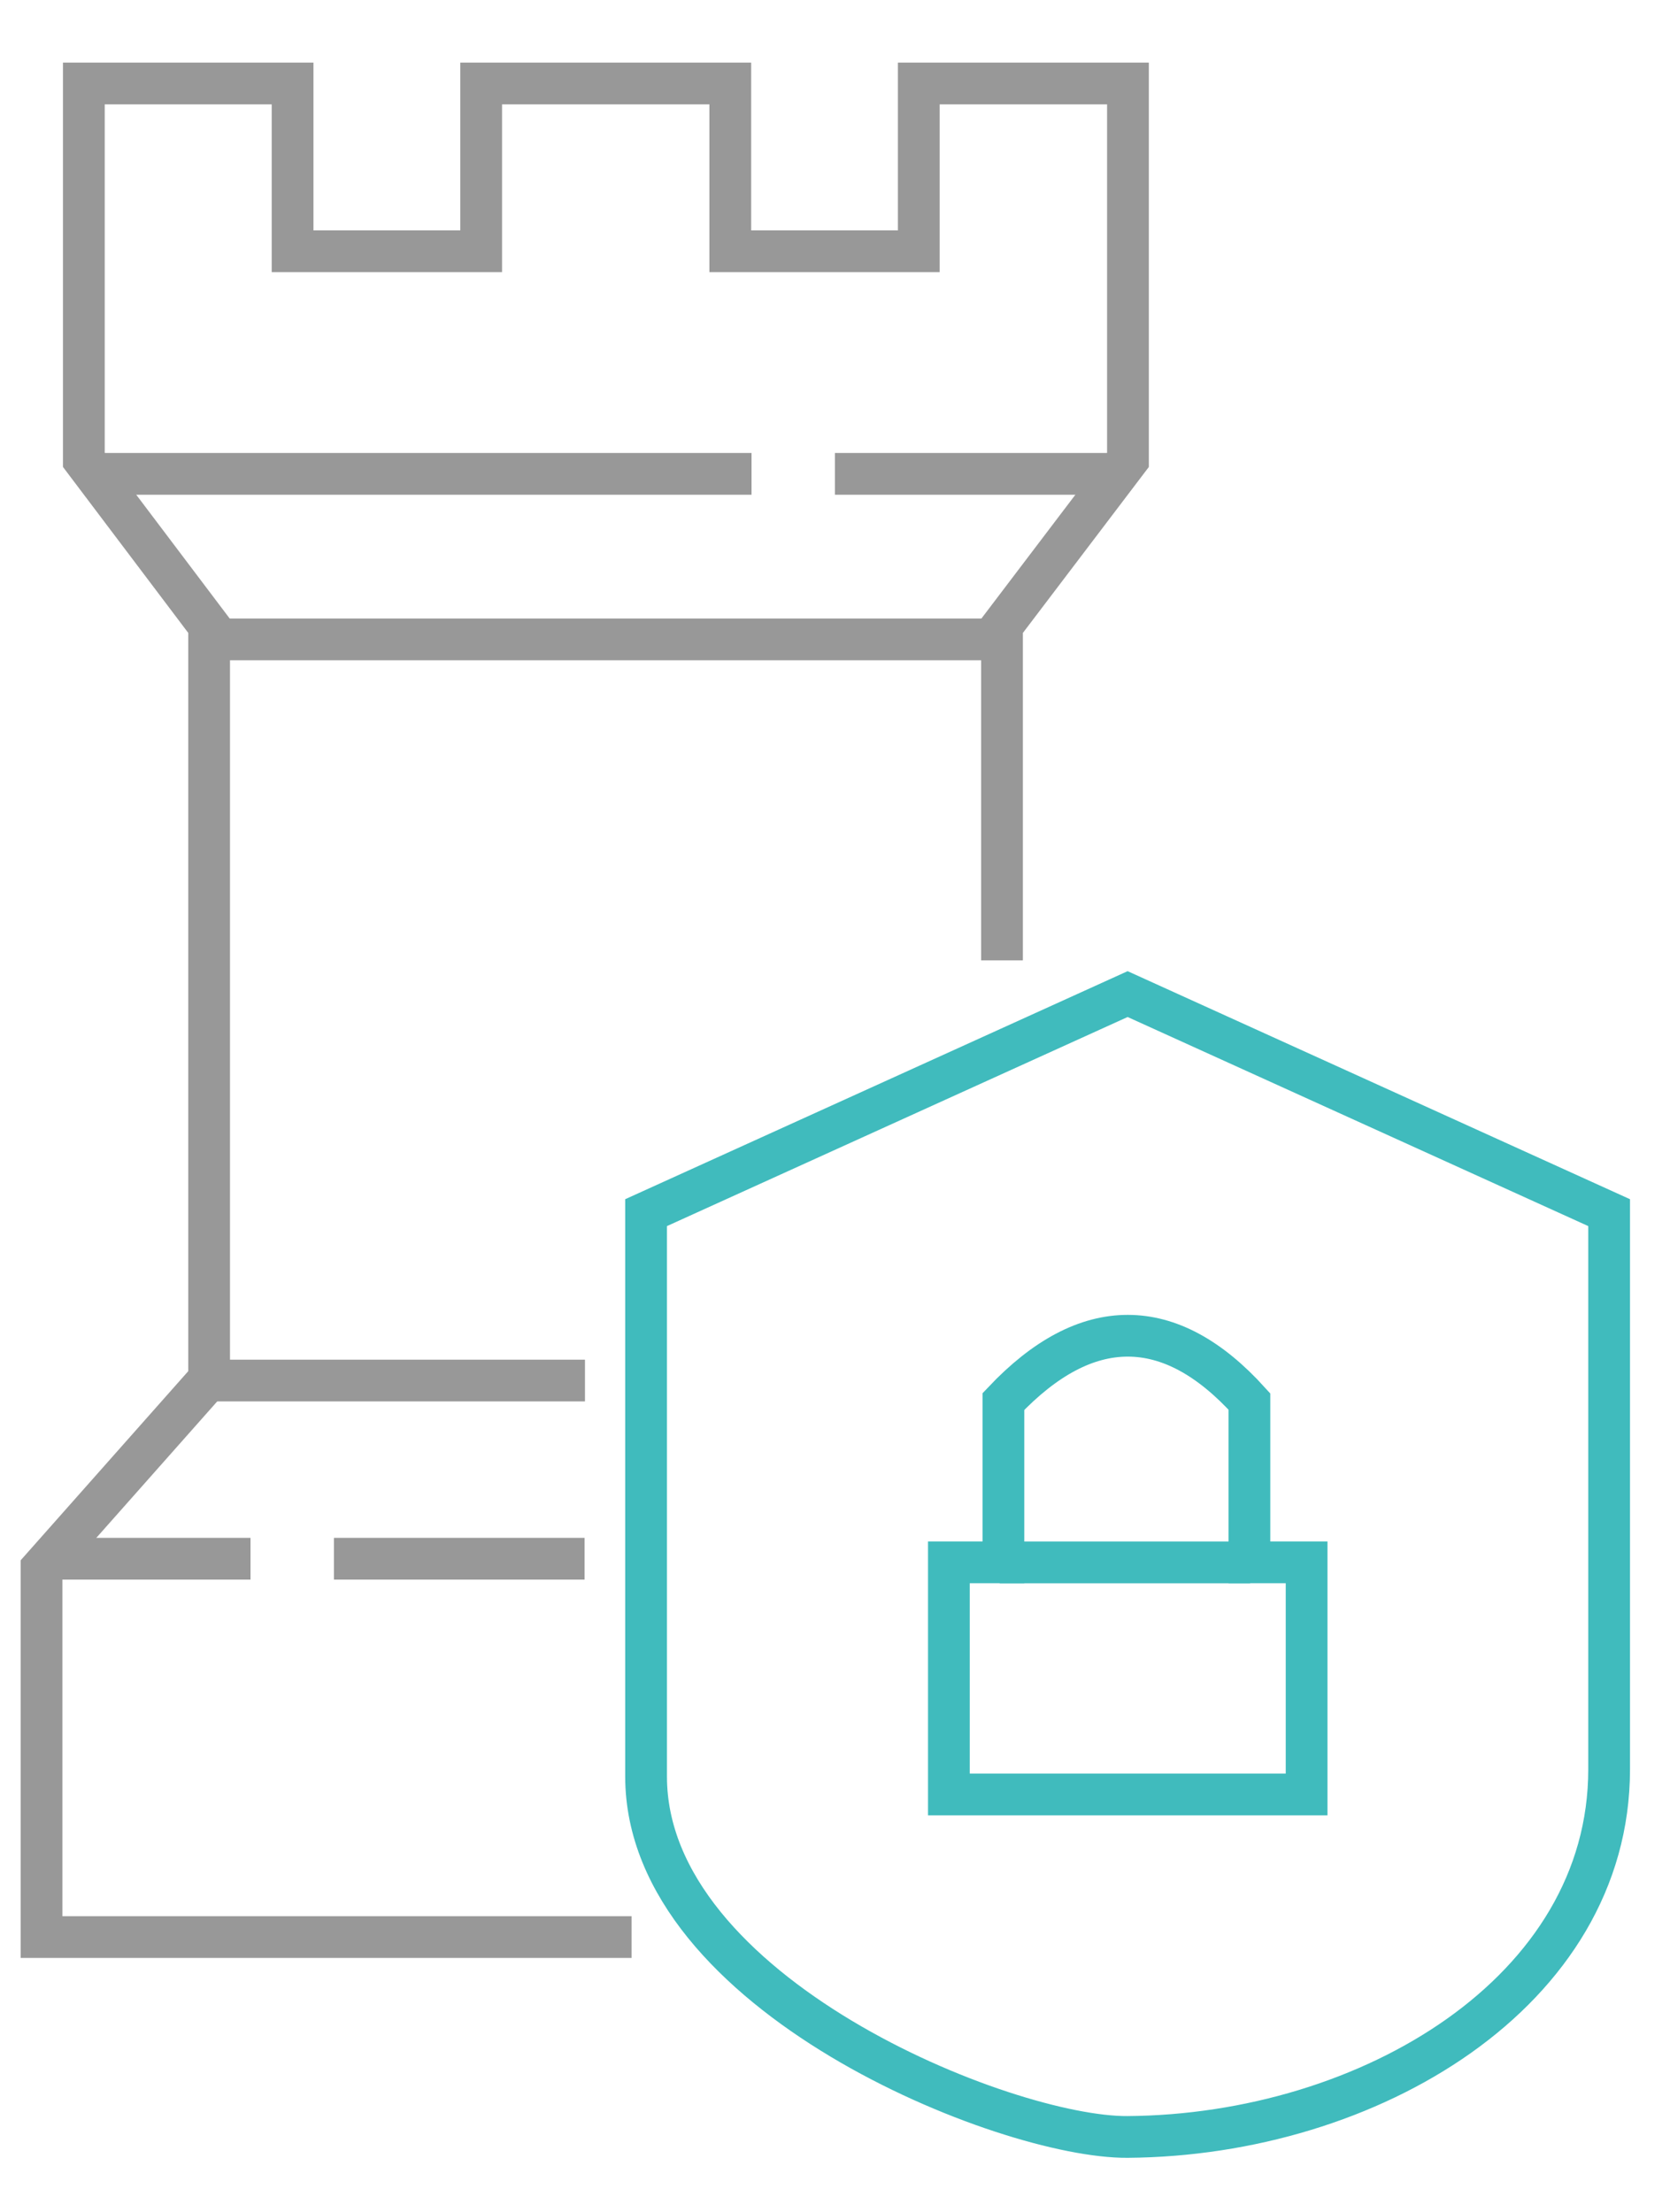 <svg height="53" viewBox="0 0 40 51" version="1.1" xmlns="http://www.w3.org/2000/svg" xmlns:xlink="http://www.w3.org/1999/xlink">
    <!-- Generator: Sketch 49.3 (51167) - http://www.bohemiancoding.com/sketch -->
    <desc>Fortress.</desc>
    <defs></defs>
    <g class="fortress" id="fortress" stroke="none" stroke-width="1" fill="none" fill-rule="evenodd">
        <polyline id="Path-2" stroke="#989898" points="15.128 45.406 0.995 45.406 0.995 36.569 5.009 32.038 5.009 13.995 2.008 10.019 2.008 1 7.008 1 7.008 5.019 11.525 5.019 11.525 1 17.492 1 17.492 5.019 22.007 5.019 22.007 1 27.017 1 27.017 10.019 24 13.995 24 22.007"></polyline>
        <path d="M1.5,36.342 L5.5,36.342" id="Line-2" stroke="#989898" stroke-linecap="square"></path>
        <path d="M8.498,36.342 L13.502,36.342" id="Line-2" stroke="#989898" stroke-linecap="square"></path>
        <path d="M5.5,32.073 L13.511,32.073" id="Line-2" stroke="#989898" stroke-linecap="square"></path>
        <path d="M2.588,10.352 L17.501,10.352" id="Line-2" stroke="#989898" stroke-linecap="square"></path>
        <path d="M5.5,14.318 L23.501,14.318" id="Line-2" stroke="#989898" stroke-linecap="square"></path>
        <path d="M20.498,10.352 L26.413,10.352" id="Line-2" stroke="#989898" stroke-linecap="square"></path>
        <g id="Group-2" transform="translate(15, 22)" stroke="#40BBBD">
            <path d="M0.475,6.051 C0.475,15.057 0.475,19.559 0.475,19.559 C0.475,24.772 9.091,28.216 12.009,28.194 C17.792,28.151 23.542,24.717 23.542,19.387 C23.542,15.834 23.542,11.388 23.542,6.051 L12.009,0.815 L0.475,6.051 Z" id="Path-3"></path>
            <g id="Group" transform="translate(7, 9)">
                <path d="M2.444,5.43 L7.444,5.43" id="Line-2" stroke-linecap="square"></path>
                <path d="M0.728,10.989 L9.296,10.989 L9.296,5.429 L7.926,5.429 L7.926,1.576 C6.975,0.525 6.003,5.68434189e-14 5.012,5.68434189e-14 C4.021,5.68434189e-14 3.028,0.525 2.034,1.576 L2.034,5.429 L0.728,5.429 L0.728,10.989 Z" id="Path-4"></path>
            </g>
        </g>
    </g>
</svg>